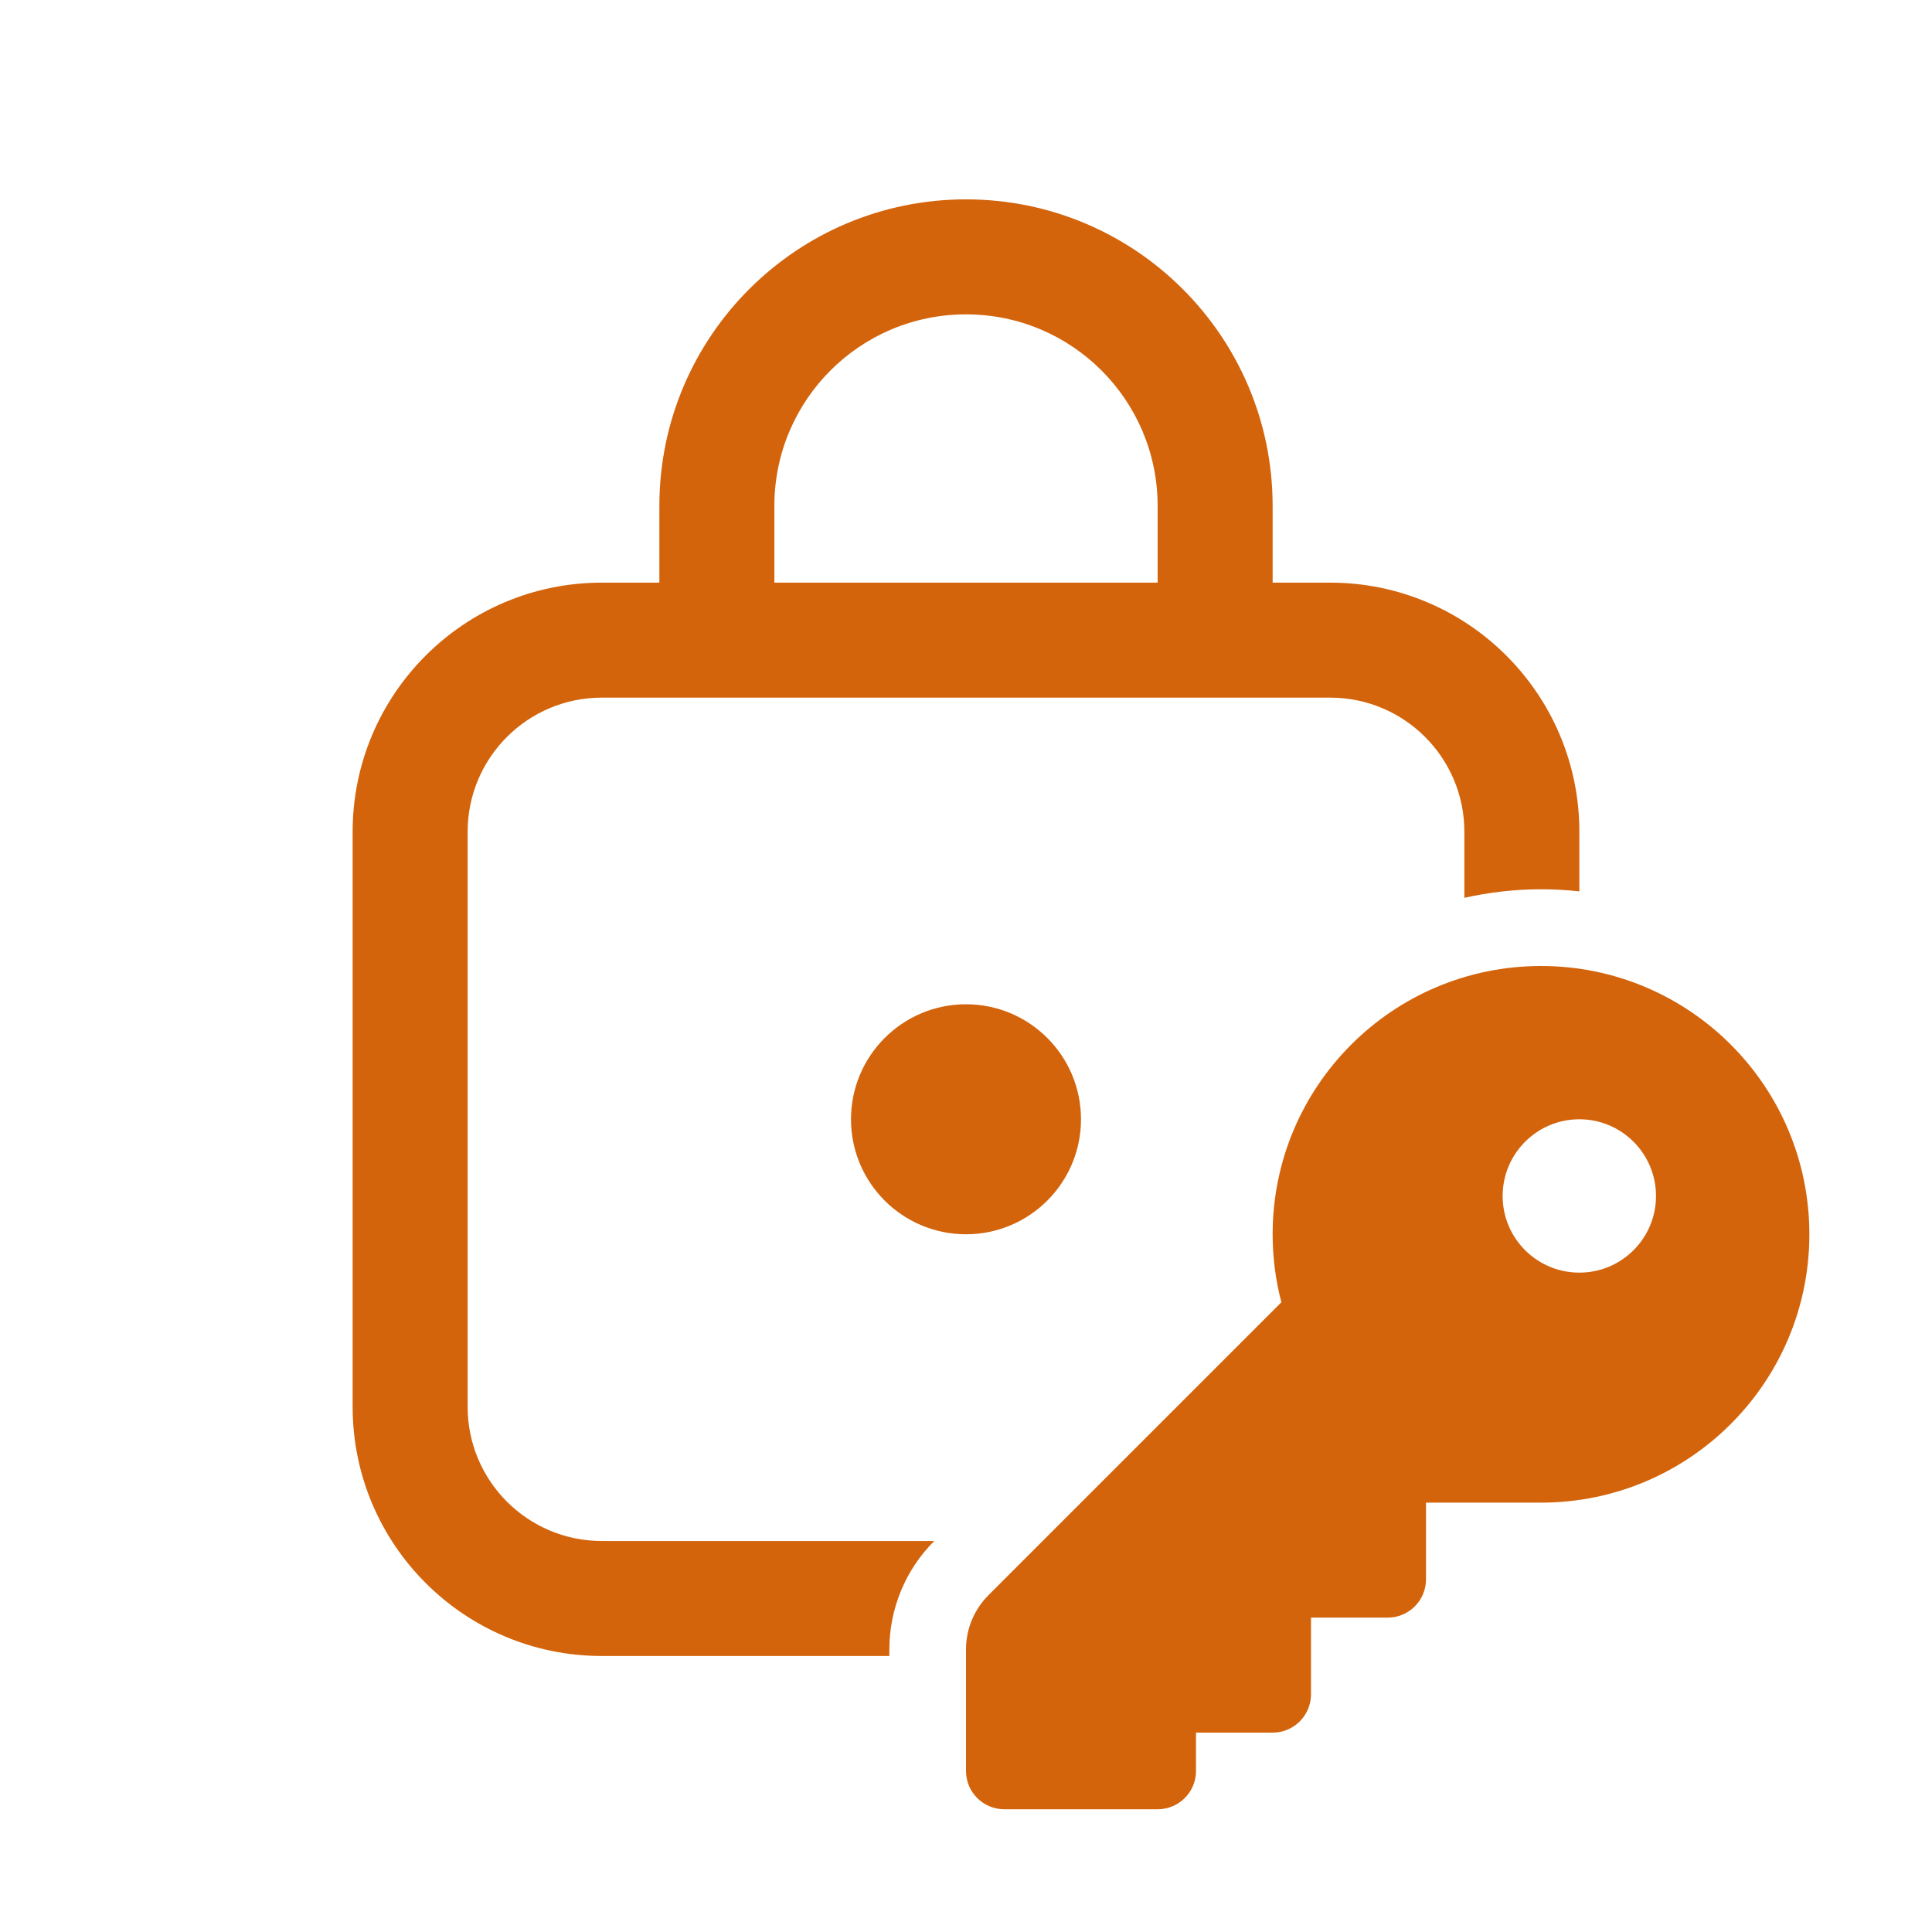 <svg width="21" height="21" viewBox="0 0 21 21" fill="none" xmlns="http://www.w3.org/2000/svg">
<g id="Access control icon">
<path id="Vector" d="M11.75 12.166C11.75 12.857 11.19 13.416 10.5 13.416C9.81 13.416 9.25 12.857 9.25 12.166C9.25 11.476 9.81 10.916 10.5 10.916C11.19 10.916 11.75 11.476 11.75 12.166ZM10.5 2.167C8.659 2.167 7.167 3.659 7.167 5.5V6.333H6.542C5.046 6.333 3.833 7.546 3.833 9.041V15.291C3.833 16.787 5.046 18 6.542 18H9.667V17.928C9.667 17.486 9.842 17.062 10.155 16.75H6.542C5.736 16.75 5.083 16.097 5.083 15.291V9.041C5.083 8.236 5.736 7.583 6.542 7.583H14.458C15.264 7.583 15.917 8.236 15.917 9.041V9.759C16.185 9.699 16.464 9.666 16.75 9.666C16.891 9.666 17.03 9.674 17.167 9.689V9.041C17.167 7.546 15.954 6.333 14.458 6.333H13.833V5.5C13.833 3.659 12.341 2.167 10.5 2.167ZM8.417 5.5C8.417 4.349 9.349 3.417 10.5 3.417C11.651 3.417 12.583 4.349 12.583 5.5V6.333H8.417V5.5ZM16.75 16.333C18.361 16.333 19.667 15.027 19.667 13.416C19.667 11.806 18.361 10.5 16.75 10.5C15.139 10.5 13.833 11.806 13.833 13.416C13.833 13.672 13.866 13.919 13.928 14.155L10.744 17.339C10.588 17.495 10.5 17.707 10.5 17.928V19.25C10.5 19.48 10.687 19.666 10.917 19.666H12.583C12.813 19.666 13 19.48 13 19.25V18.833H13.833C14.063 18.833 14.25 18.647 14.25 18.416V17.583H15.083C15.313 17.583 15.5 17.397 15.5 17.166V16.333H16.75ZM17.167 12.166C17.627 12.166 18 12.54 18 13C18 13.46 17.627 13.833 17.167 13.833C16.706 13.833 16.333 13.46 16.333 13C16.333 12.54 16.706 12.166 17.167 12.166Z" fill="#D3640C"/>
</g>
</svg>

